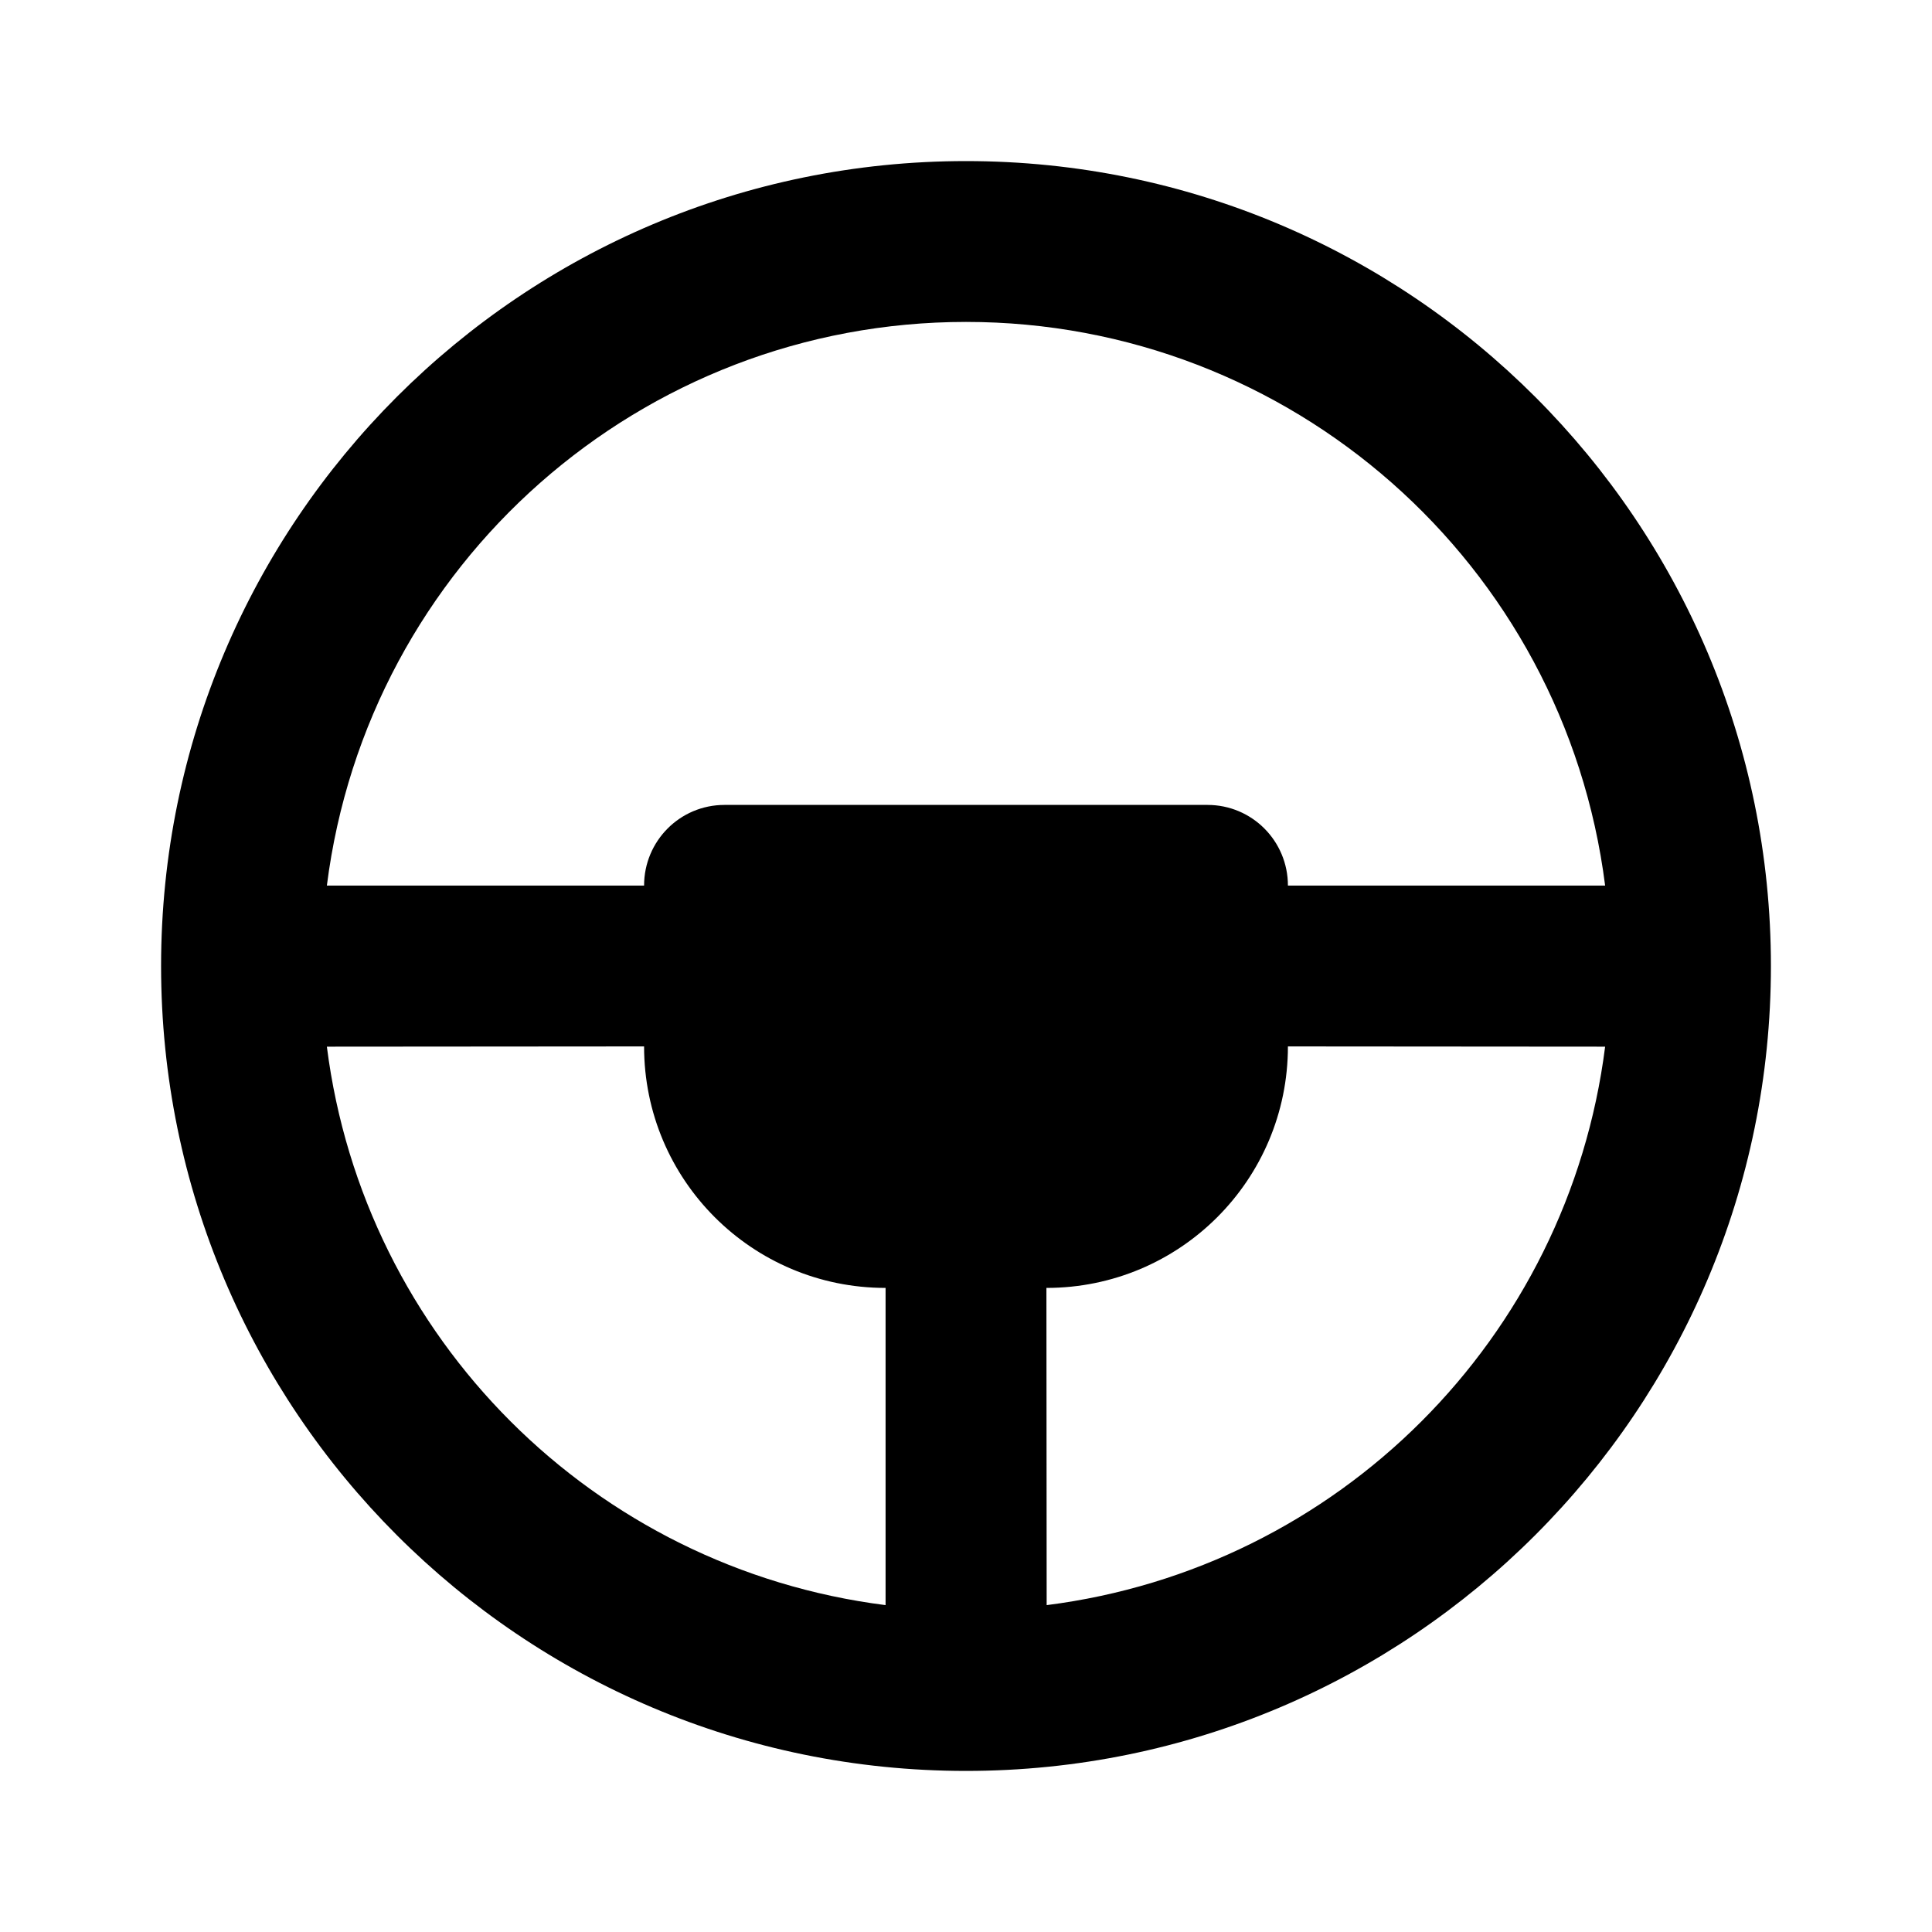 <?xml version="1.0" encoding="UTF-8"?>
<svg xmlns="http://www.w3.org/2000/svg" xmlns:xlink="http://www.w3.org/1999/xlink" width="32" height="32" viewBox="0 0 32 32" version="1.1">
<g id="surface1">
<path style=" stroke:none;fill-rule:nonzero;fill:rgb(0%,0%,0%);fill-opacity:1;" d="M 16 2.668 C 23.363 2.668 29.332 8.637 29.332 16 C 29.332 23.363 23.363 29.332 16 29.332 C 8.637 29.332 2.668 23.363 2.668 16 C 2.668 8.637 8.637 2.668 16 2.668 Z M 10.668 17.332 L 5.414 17.336 C 6.027 22.168 9.832 25.973 14.668 26.586 L 14.668 21.332 C 12.457 21.332 10.668 19.543 10.668 17.332 Z M 26.586 17.336 L 21.332 17.332 C 21.332 19.543 19.543 21.332 17.332 21.332 L 17.336 26.586 C 22.168 25.973 25.973 22.168 26.586 17.336 Z M 16 5.332 C 10.625 5.332 6.09 9.332 5.414 14.668 L 10.668 14.668 C 10.668 13.93 11.262 13.332 12 13.332 L 20 13.332 C 20.738 13.332 21.332 13.93 21.332 14.668 L 26.586 14.668 C 25.91 9.332 21.375 5.332 16 5.332 Z M 16 5.332 "/>
</g>
</svg>
